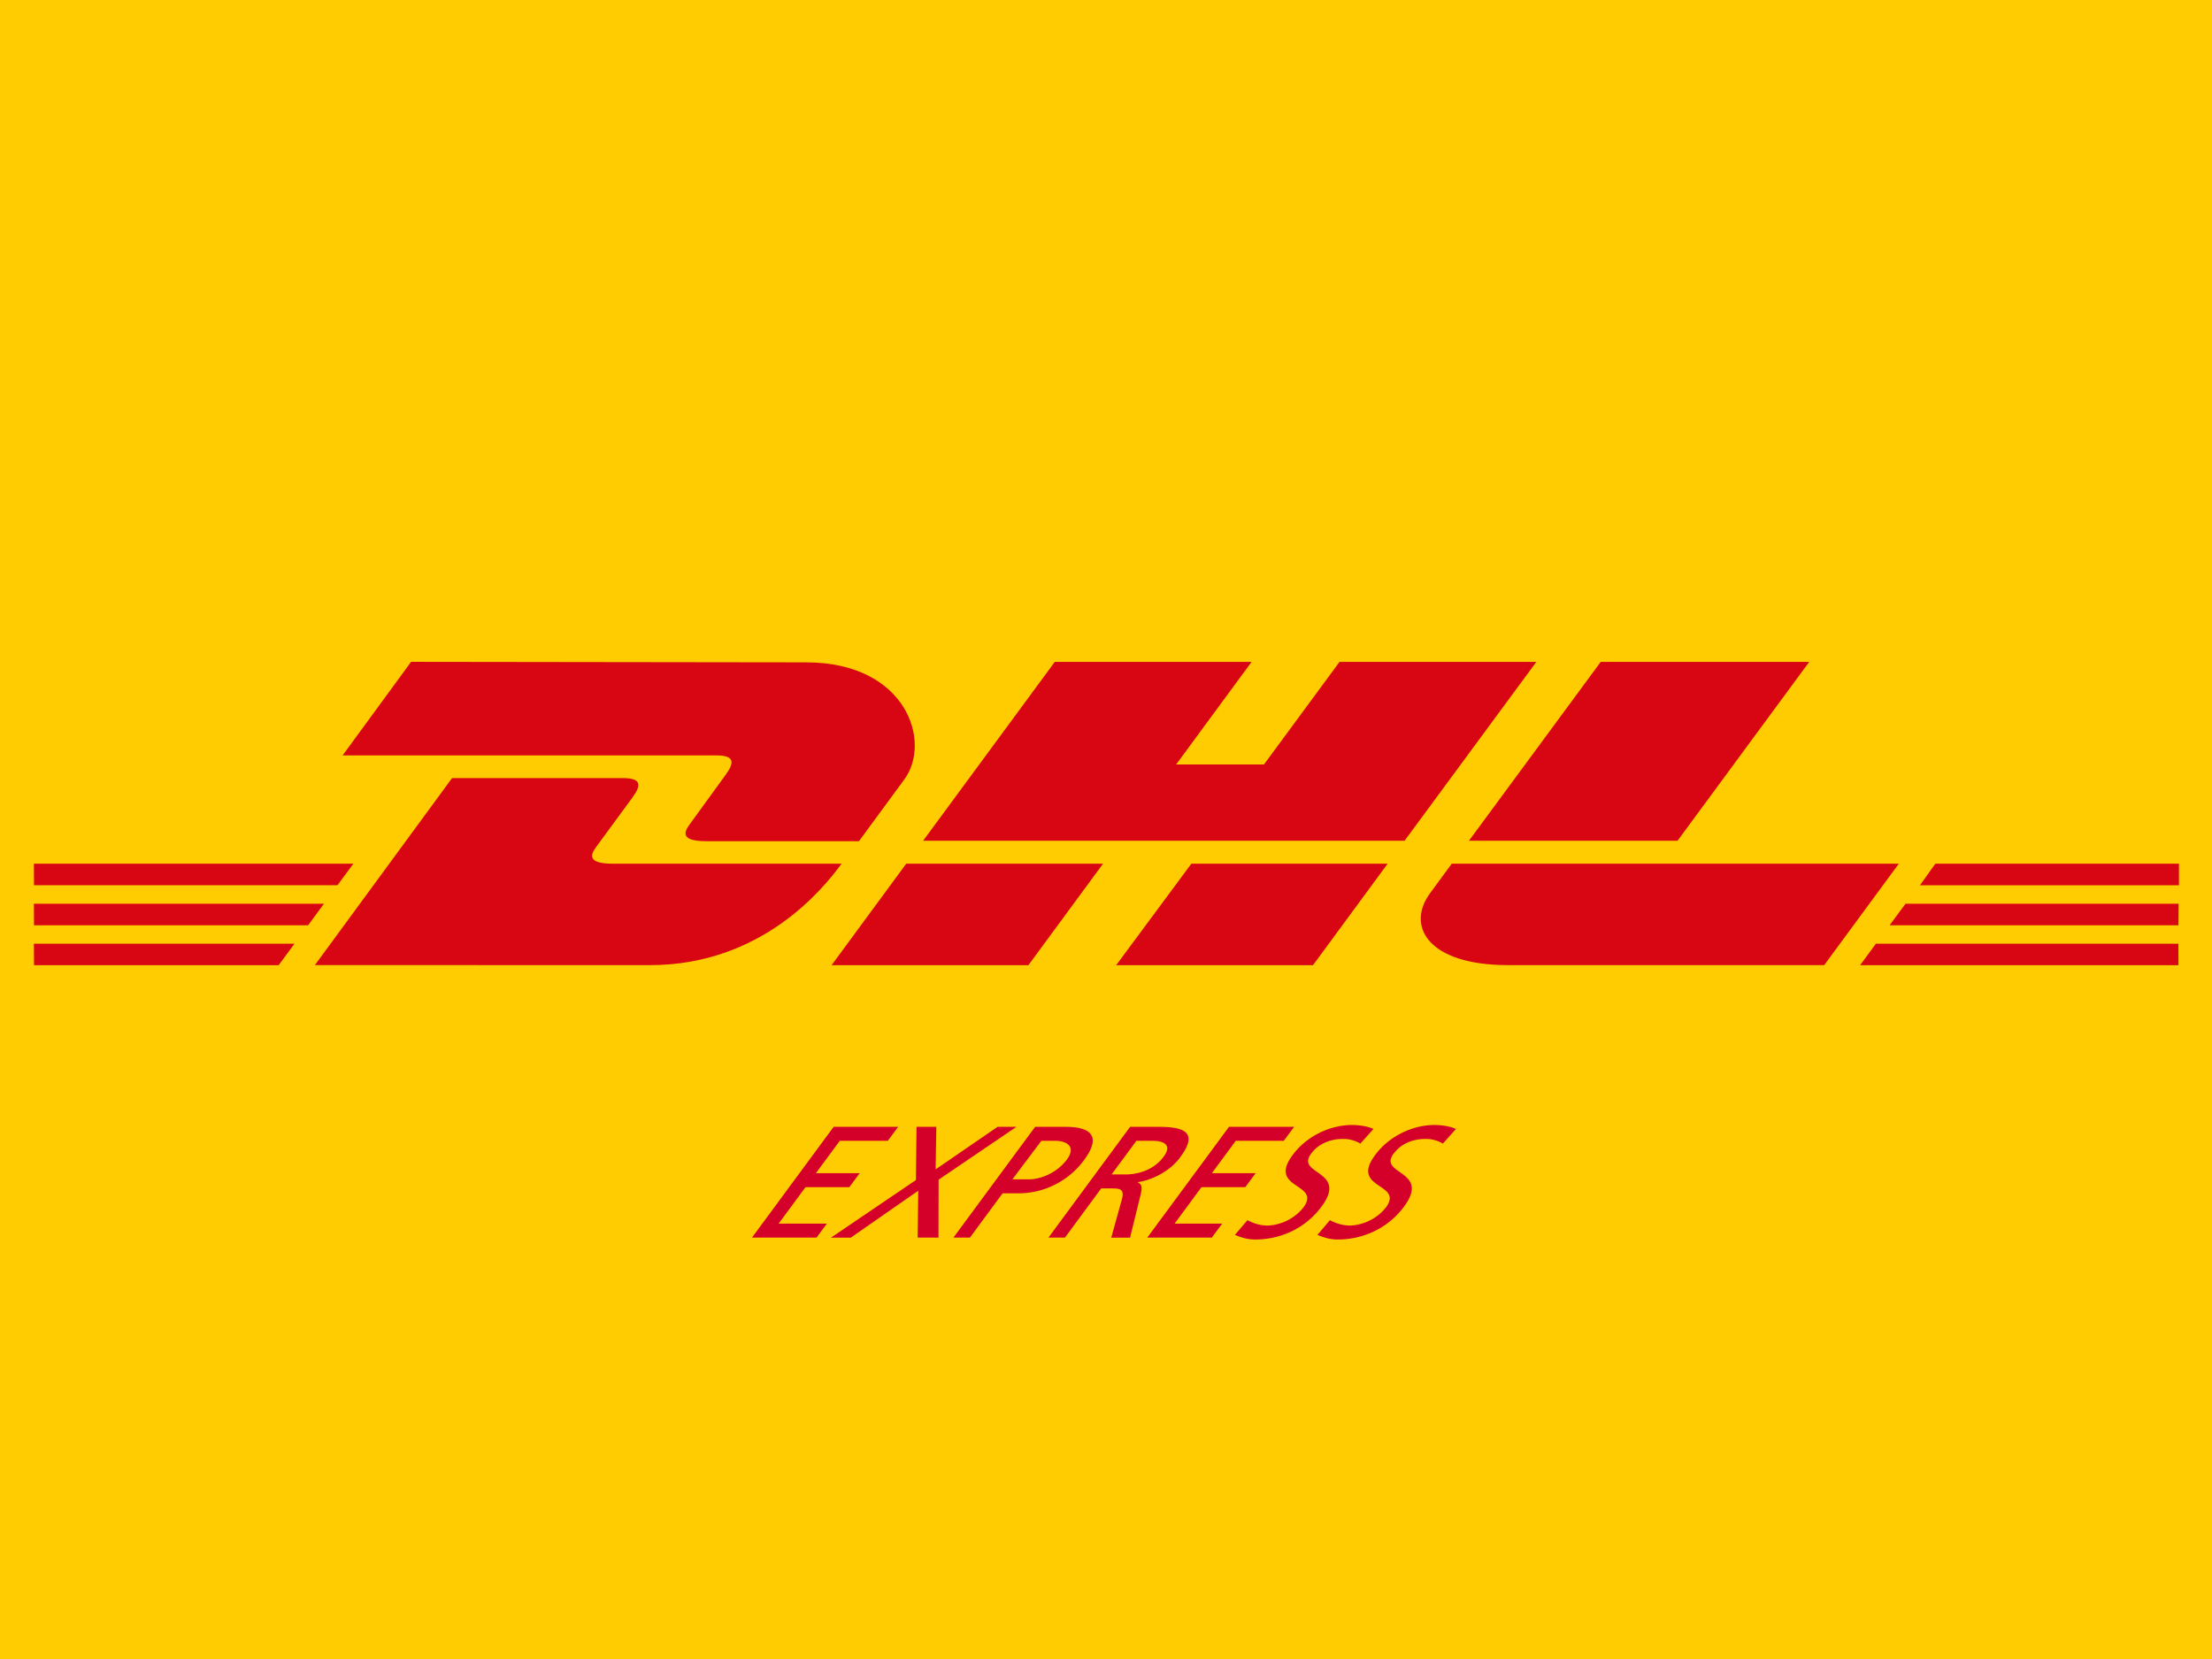 <svg xmlns="http://www.w3.org/2000/svg" xmlns:xlink="http://www.w3.org/1999/xlink" width="80" height="60"><g transform="matrix(1.703 0 0 1.703 0 4.5)"><path d="M0-2.643h46.986v35.24H0z" fill="#ffcb01"/><path d="M8.73 11.413L7.276 13.4h7.93c.4 0 .396.15.2.418l-.735 1.012c-.103.14-.3.392.327.392h3.243l.96-1.306c.596-.8.052-2.492-2.08-2.492zm-2.043 6.44L9.6 13.882h3.627c.4 0 .396.152.2.418l-.74 1.008c-.103.14-.3.392.327.392h4.858c-.403.554-1.715 2.154-4.067 2.154zM23.425 15.7l-1.585 2.155h-4.18l1.585-2.155zm6.404-.488H19.604l2.796-3.798h4.18l-1.602 2.178h1.865l1.604-2.178h4.18zm-.36.488l-1.585 2.155h-4.18L25.3 15.7zM.72 16.55h6.16l-.336.457H.722zm0-.85h6.784l-.337.457H.722zm0 1.7h5.533l-.335.455H.722zm45.543-.393H40.13l.337-.457h5.8zm0 .848h-6.76l.334-.455h6.425zM41.1 15.7h5.174v.458h-5.5zm-2.678-4.286l-2.796 3.798h-4.43l2.798-3.798zM30.83 15.7l-.454.618c-.524.7-.06 1.536 1.652 1.536h6.712l1.585-2.154z" fill="#d80613"/><g fill="#d50029"><path d="M16.535 23.344l.572-.775h.93l.22-.297h-.93l.507-.687h1.02l.22-.297h-1.37L15.97 23.64h1.37l.22-.296zm2.953.296h.442l.003-1.23 1.652-1.122h-.4l-1.315.903.014-.903h-.42l-.013 1.13-1.803 1.223h.42l1.433-.997z"/><path d="M22.115 21.585h.298c.217 0 .46.108.24.404-.23.3-.58.414-.796.414H21.5zm-1.867 2.055h.35l.694-.94h.343a1.73 1.73 0 0 0 1.388-.708c.395-.536.103-.704-.4-.704h-.64zm2.018 0h.35l.77-1.044h.2c.186 0 .3 0 .24.23l-.227.815h.4l.23-.937c.03-.145.015-.195-.064-.236l.005-.007c.32-.047.7-.25.9-.536.415-.563.004-.637-.48-.637H24zm1.867-2.055h.336c.323 0 .4.135.235.347-.167.226-.467.367-.8.367h-.298z" fill-rule="evenodd"/><path d="M24.944 23.344l.572-.775h.93l.22-.297h-.93l.507-.687h1.02l.22-.297H26.1l-1.735 2.352h1.37l.22-.296z"/><use xlink:href="#B"/><use xlink:href="#B" x="1.752"/></g></g><defs ><path id="B" d="M29.168 21.333c-.126-.057-.3-.084-.46-.084-.442 0-.95.222-1.258.64-.54.73.62.586.23 1.112a1.03 1.03 0 0 1-.764.384.91.91 0 0 1-.424-.115l-.266.313c.124.05.257.098.43.098.49 0 1.04-.2 1.41-.7.572-.775-.557-.67-.223-1.122.182-.246.462-.313.66-.313a.69.69 0 0 1 .387.098z"/></defs></svg>